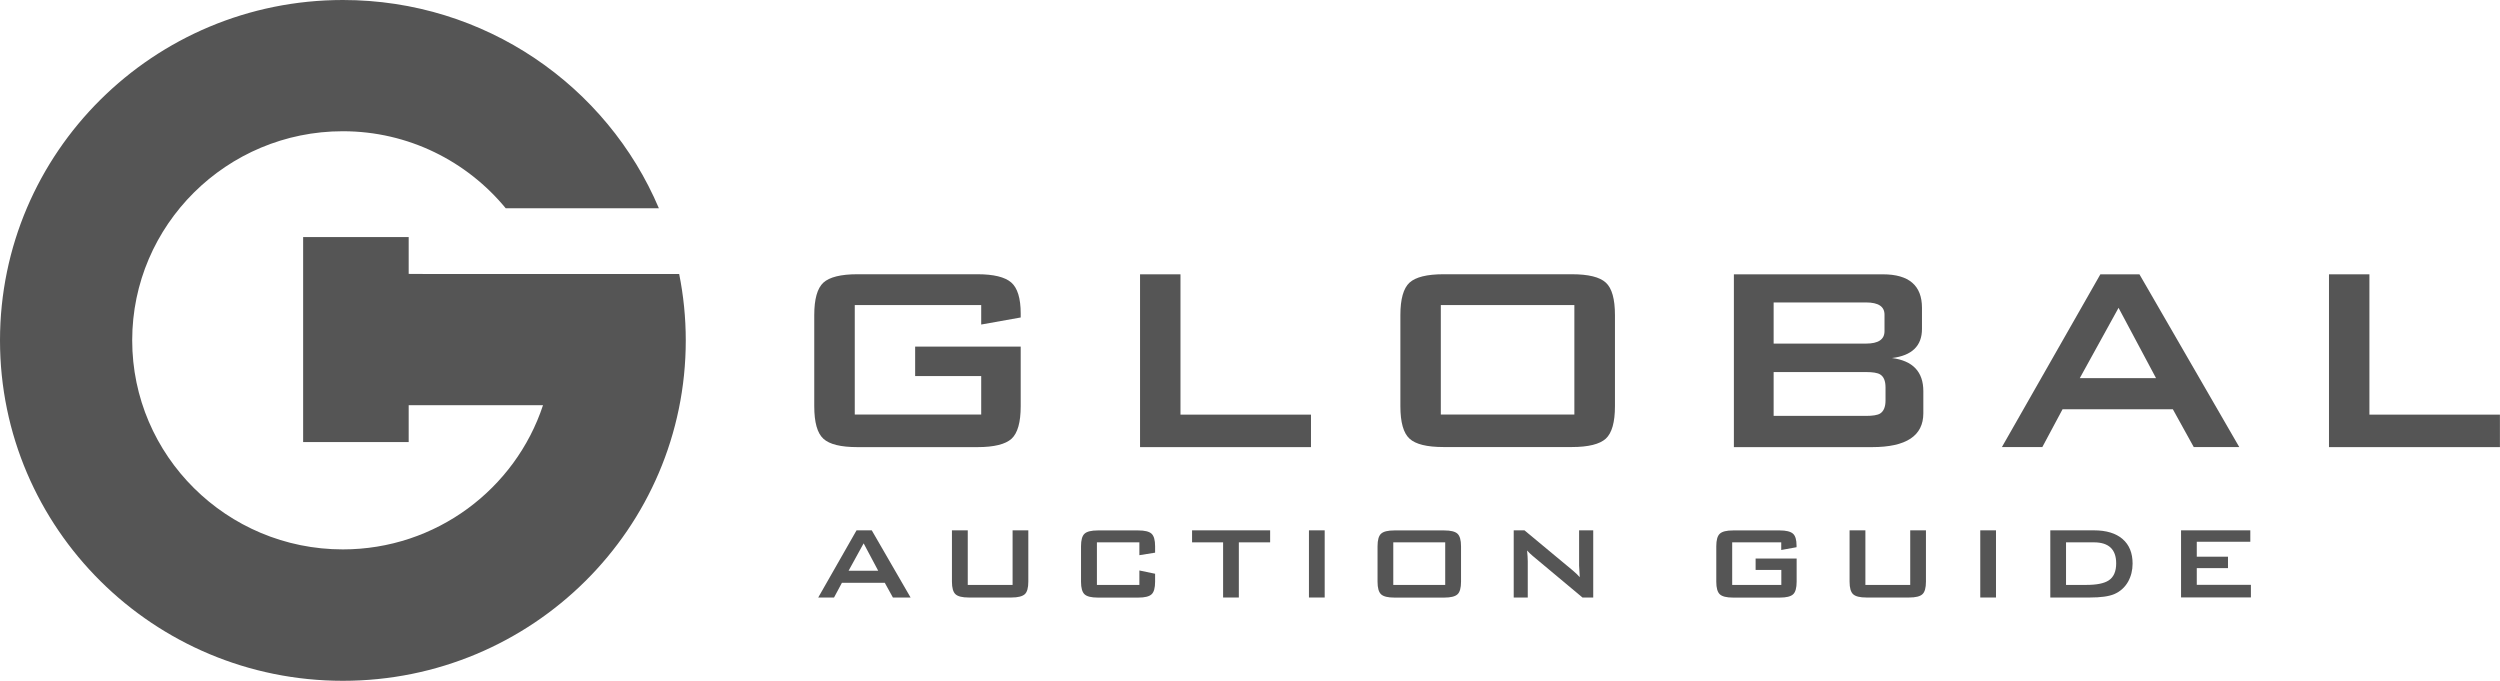 <svg width="224" height="61" viewBox="0 0 224 61" fill="none" xmlns="http://www.w3.org/2000/svg">
<path d="M87.916 27.333H76.587V37.143H87.916V33.697H81.997V31.057H91.455V36.398C91.455 37.835 91.182 38.806 90.637 39.31C90.091 39.806 89.076 40.062 87.583 40.062H76.829C75.336 40.062 74.321 39.814 73.775 39.31C73.229 38.813 72.957 37.843 72.957 36.398V28.235C72.957 26.799 73.229 25.828 73.775 25.324C74.321 24.827 75.336 24.572 76.829 24.572H87.583C89.03 24.572 90.038 24.82 90.606 25.309C91.167 25.798 91.455 26.723 91.455 28.085V28.446L87.916 29.078V27.333Z" fill="#555555"/>
<path d="M102.148 40.055V24.579H105.771V37.151H117.464V40.062H102.148V40.055Z" fill="#555555"/>
<path d="M125.474 28.235C125.474 26.799 125.747 25.828 126.293 25.324C126.838 24.827 127.854 24.572 129.347 24.572H140.828C142.321 24.572 143.336 24.82 143.882 25.324C144.428 25.82 144.7 26.791 144.7 28.235V36.391C144.7 37.828 144.428 38.798 143.882 39.302C143.336 39.799 142.321 40.055 140.828 40.055H129.347C127.854 40.055 126.838 39.806 126.293 39.302C125.747 38.806 125.474 37.835 125.474 36.391V28.235ZM129.097 37.143H141.063V27.333H129.097V37.143Z" fill="#555555"/>
<path d="M155.356 40.055V24.579H168.708C171.042 24.579 172.209 25.58 172.209 27.581V29.469C172.209 30.989 171.315 31.862 169.519 32.08C171.391 32.321 172.331 33.314 172.331 35.052V37.03C172.331 39.047 170.8 40.062 167.738 40.062H155.356V40.055ZM167.193 27.099H158.918V30.786H167.193C168.299 30.786 168.852 30.417 168.852 29.672V28.205C168.86 27.468 168.307 27.099 167.193 27.099ZM167.193 33.336H158.918V37.264H167.193C167.799 37.264 168.223 37.196 168.458 37.053C168.777 36.85 168.943 36.466 168.943 35.879V34.713C168.943 34.134 168.784 33.743 168.458 33.547C168.223 33.404 167.799 33.336 167.193 33.336Z" fill="#555555"/>
<path d="M179.372 40.055L188.193 24.579H191.694L200.637 40.055H196.559L194.688 36.669H184.805L182.994 40.055H179.372ZM186.351 33.878H193.179L189.822 27.581L186.351 33.878Z" fill="#555555"/>
<path d="M208.677 40.055V24.579H212.3V37.151H223.993V40.062H208.677V40.055Z" fill="#555555"/>
<path d="M73.313 53.537L76.746 47.518H78.11L81.588 53.537H80.004L79.277 52.22H75.435L74.73 53.537H73.313ZM76.033 51.137H78.686L77.382 48.684L76.033 51.137Z" fill="#555555"/>
<path d="M86.711 47.518V52.408H90.728V47.518H92.137V52.115C92.137 52.672 92.031 53.055 91.819 53.243C91.607 53.431 91.213 53.537 90.629 53.537H86.802C86.219 53.537 85.825 53.439 85.612 53.243C85.4 53.048 85.294 52.672 85.294 52.115V47.518H86.711Z" fill="#555555"/>
<path d="M102.088 48.594H98.283V52.408H102.088V51.114L103.497 51.408V52.123C103.497 52.679 103.391 53.063 103.179 53.251C102.967 53.447 102.573 53.544 101.989 53.544H98.367C97.783 53.544 97.389 53.447 97.177 53.251C96.965 53.055 96.859 52.679 96.859 52.123V48.948C96.859 48.391 96.965 48.007 97.177 47.819C97.389 47.623 97.783 47.526 98.367 47.526H101.989C102.565 47.526 102.967 47.623 103.179 47.819C103.391 48.015 103.497 48.391 103.497 48.948V49.519L102.088 49.745V48.594Z" fill="#555555"/>
<path d="M111 48.594V53.537H109.59V48.594H106.809V47.518H113.804V48.594H111Z" fill="#555555"/>
<path d="M117.282 53.537V47.518H118.692V53.537H117.282Z" fill="#555555"/>
<path d="M123.428 48.948C123.428 48.391 123.534 48.007 123.746 47.819C123.959 47.623 124.353 47.526 124.936 47.526H129.4C129.983 47.526 130.377 47.623 130.59 47.819C130.802 48.015 130.908 48.391 130.908 48.948V52.123C130.908 52.679 130.802 53.063 130.59 53.251C130.377 53.447 129.983 53.544 129.4 53.544H124.936C124.353 53.544 123.959 53.447 123.746 53.251C123.534 53.055 123.428 52.679 123.428 52.123V48.948ZM124.838 52.408H129.491V48.594H124.838V52.408Z" fill="#555555"/>
<path d="M135.629 53.537V47.518H136.592L140.858 51.062C141.161 51.317 141.396 51.536 141.548 51.716C141.51 51.159 141.487 50.813 141.487 50.678V47.518H142.753V53.537H141.79L137.334 49.813C137.145 49.655 136.978 49.497 136.827 49.324C136.864 49.715 136.887 50.031 136.887 50.279V53.537H135.629Z" fill="#555555"/>
<path d="M159.607 48.594H155.204V52.408H159.607V51.069H157.303V50.046H160.979V52.123C160.979 52.679 160.873 53.063 160.66 53.251C160.448 53.447 160.054 53.544 159.471 53.544H155.287C154.704 53.544 154.31 53.447 154.098 53.251C153.885 53.055 153.779 52.679 153.779 52.123V48.948C153.779 48.391 153.885 48.007 154.098 47.819C154.31 47.623 154.704 47.526 155.287 47.526H159.471C160.031 47.526 160.425 47.623 160.645 47.812C160.865 48 160.971 48.361 160.971 48.887V49.03L159.599 49.279V48.594H159.607Z" fill="#555555"/>
<path d="M167.139 47.518V52.408H171.156V47.518H172.565V52.115C172.565 52.672 172.459 53.055 172.247 53.243C172.035 53.439 171.641 53.537 171.057 53.537H167.23C166.647 53.537 166.253 53.439 166.041 53.243C165.828 53.048 165.722 52.672 165.722 52.115V47.518H167.139Z" fill="#555555"/>
<path d="M177.432 53.537V47.518H178.841V53.537H177.432Z" fill="#555555"/>
<path d="M183.707 53.537V47.518H187.609C188.731 47.518 189.587 47.781 190.186 48.3C190.785 48.82 191.08 49.549 191.08 50.497C191.08 51.099 190.944 51.641 190.671 52.13C190.376 52.642 189.959 53.01 189.428 53.236C188.943 53.439 188.216 53.537 187.253 53.537H183.707ZM185.116 52.408H186.935C187.867 52.408 188.534 52.273 188.943 52.002C189.39 51.709 189.61 51.197 189.61 50.475C189.61 49.226 188.943 48.594 187.617 48.594H185.116V52.408Z" fill="#555555"/>
<path d="M195.422 53.537V47.518H201.628V48.541H196.831V49.88H199.628V50.904H196.831V52.401H201.681V53.529H195.422V53.537Z" fill="#555555"/>
<path d="M38.172 24.549L36.618 24.541V21.239H27.161V39.611H36.618V36.308H48.653C46.182 43.801 39.081 49.226 30.715 49.226C20.31 49.226 11.845 40.822 11.845 30.492C11.845 20.163 20.31 11.759 30.715 11.759C36.596 11.759 41.847 14.453 45.311 18.658H59.035C54.39 7.696 43.462 0 30.723 0C13.755 0 0 13.655 0 30.5C0 47.345 13.755 61 30.723 61C47.69 61 61.445 47.345 61.445 30.5C61.445 28.461 61.24 26.475 60.854 24.549H38.172Z" fill="#555555"/>
</svg>
